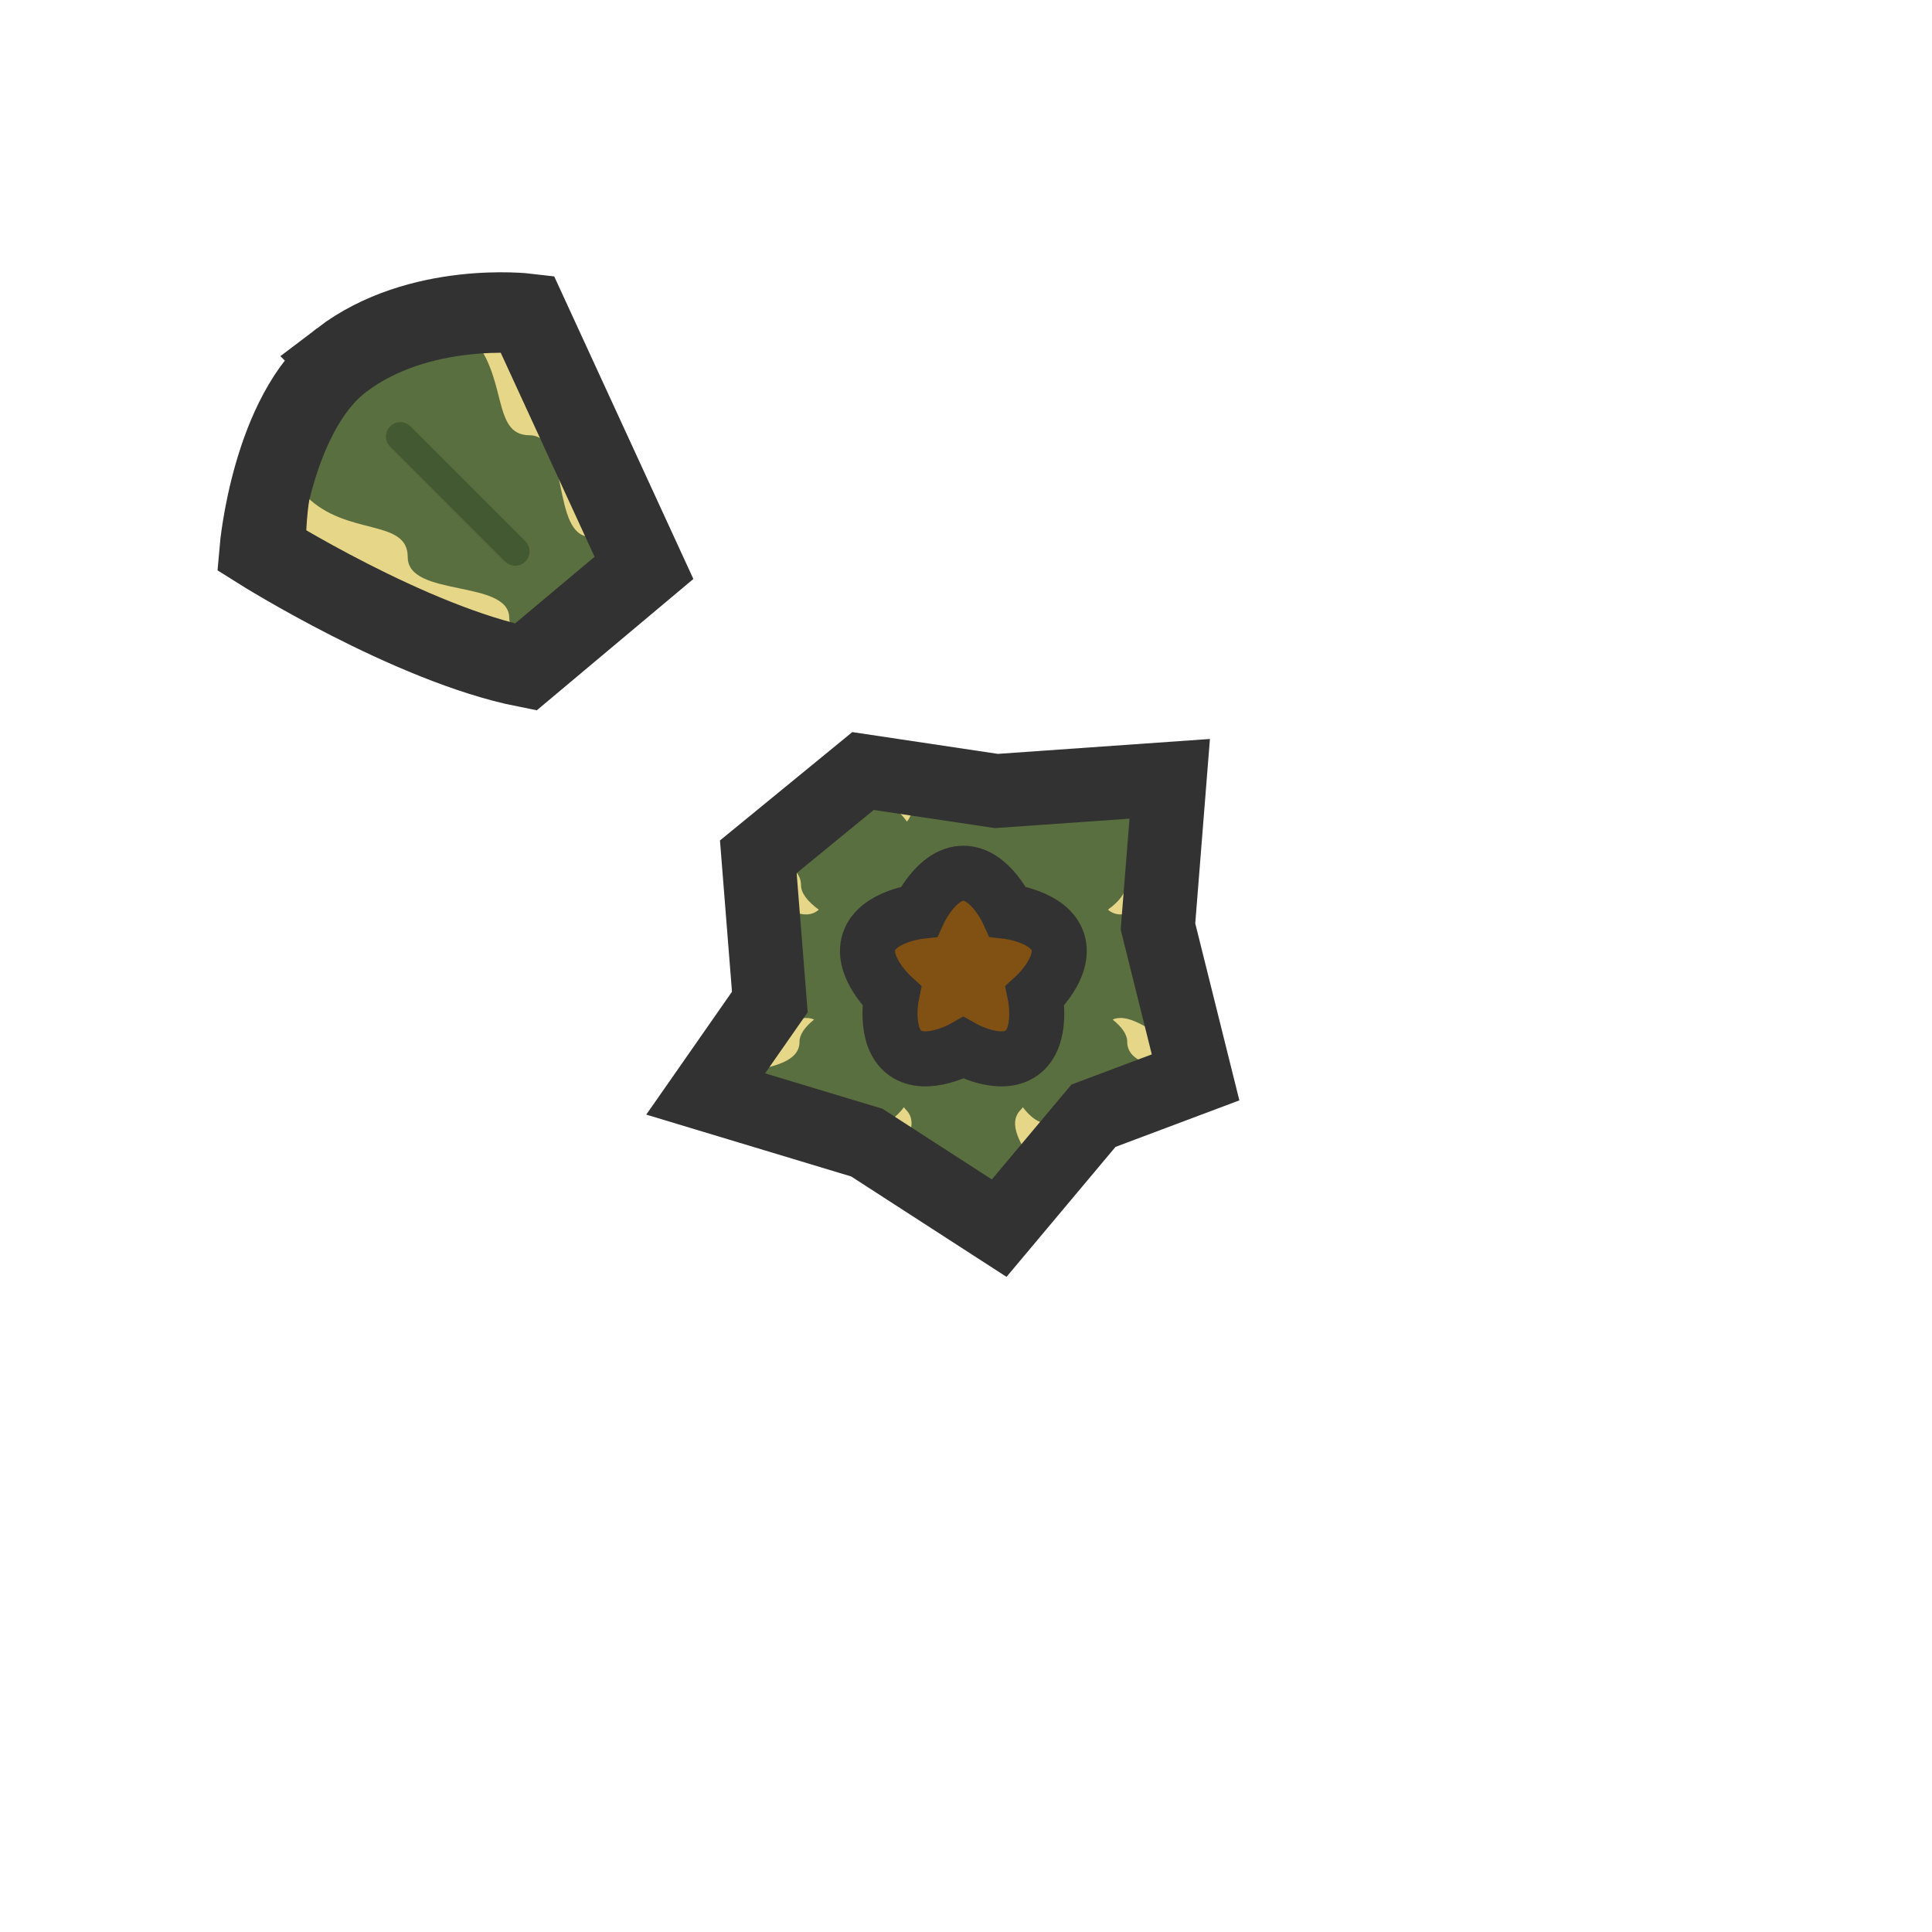 <?xml version="1.0" encoding="UTF-8" standalone="no"?>
<svg
   width="144"
   height="144"
   viewBox="0 0 38.1 38.1"
   version="1.1"
   id="svg10"
   sodipodi:docname="map-squash-res-03.svg"
   inkscape:version="1.4.2 (ebf0e940, 2025-05-08)"
   xml:space="preserve"
   xmlns:inkscape="http://www.inkscape.org/namespaces/inkscape"
   xmlns:sodipodi="http://sodipodi.sourceforge.net/DTD/sodipodi-0.dtd"
   xmlns="http://www.w3.org/2000/svg"
   xmlns:svg="http://www.w3.org/2000/svg"
   xmlns:rdf="http://www.w3.org/1999/02/22-rdf-syntax-ns#"
   xmlns:cc="http://creativecommons.org/ns#"
   xmlns:dc="http://purl.org/dc/elements/1.1/"><defs
     id="defs14"><filter
       id="mask-powermask-path-effect7_inverse"
       inkscape:label="filtermask-powermask-path-effect7"
       style="color-interpolation-filters:sRGB"
       height="100"
       width="100"
       x="-50"
       y="-50"><feColorMatrix
         id="mask-powermask-path-effect7_primitive1"
         values="1"
         type="saturate"
         result="fbSourceGraphic" /><feColorMatrix
         id="mask-powermask-path-effect7_primitive2"
         values="-1 0 0 0 1 0 -1 0 0 1 0 0 -1 0 1 0 0 0 1 0 "
         in="fbSourceGraphic" /></filter><clipPath
       clipPathUnits="userSpaceOnUse"
       id="clipPath9"><path
         style="display:inline;fill:#f47500;fill-opacity:1;stroke:#323232;stroke-width:2.034;stroke-linecap:butt;stroke-linejoin:miter;stroke-miterlimit:4;stroke-dasharray:none;stroke-opacity:1"
         d="m 19.05,36.477 c -3.074,0 -6.002,-2.937 -6.002,-2.937 0,0 -4.147,0.006 -6.321,-2.168 -2.174,-2.174 -2.168,-6.321 -2.168,-6.321 0,0 -2.937,-2.928 -2.937,-6.002 0,-3.074 2.937,-6.002 2.937,-6.002 0,0 -0.006,-4.147 2.168,-6.321 2.174,-2.174 6.321,-2.168 6.321,-2.168 0,0 2.928,-2.937 6.002,-2.937 3.074,0 6.002,2.937 6.002,2.937 0,0 4.147,-0.006 6.321,2.168 2.174,2.174 2.168,6.321 2.168,6.321 0,0 2.937,2.928 2.937,6.002 0,3.074 -2.937,6.002 -2.937,6.002 0,0 0.006,4.147 -2.168,6.321 -2.174,2.174 -6.321,2.168 -6.321,2.168 0,0 -2.928,2.937 -6.002,2.937 z"
         id="path10"
         inkscape:connector-curvature="0"
         sodipodi:nodetypes="scccscccscccscccs"
         sodipodi:insensitive="true" /></clipPath><clipPath
       clipPathUnits="userSpaceOnUse"
       id="clipPath13"><path
         style="fill:none;fill-opacity:1;stroke:#323232;stroke-width:2.967;stroke-linecap:butt;stroke-linejoin:miter;stroke-miterlimit:4;stroke-dasharray:none;stroke-opacity:1"
         d="M 6.876,6.556 C 4.299,8.523 3.866,13.527 3.866,13.527 c 0,0 5.556,3.496 9.804,4.338 l 4.359,-3.656 -4.309,-9.369 c 0,0 -3.975,-0.475 -6.845,1.715 z"
         id="path14"
         inkscape:connector-curvature="0"
         sodipodi:nodetypes="sccccs" /></clipPath><clipPath
       clipPathUnits="userSpaceOnUse"
       id="clipPath15"><path
         style="fill:none;fill-opacity:1;stroke:#323232;stroke-width:2.967;stroke-linecap:butt;stroke-linejoin:miter;stroke-miterlimit:4;stroke-dasharray:none;stroke-opacity:1"
         d="M 6.876,6.556 C 4.299,8.523 3.866,13.527 3.866,13.527 c 0,0 5.556,3.496 9.804,4.338 l 4.359,-3.656 -4.309,-9.369 c 0,0 -3.975,-0.475 -6.845,1.715 z"
         id="path16"
         inkscape:connector-curvature="0"
         sodipodi:nodetypes="sccccs" /></clipPath><clipPath
       clipPathUnits="userSpaceOnUse"
       id="clipPath18"><path
         style="display:inline;fill:none;fill-opacity:1;stroke:#323232;stroke-width:2.722;stroke-linecap:butt;stroke-linejoin:miter;stroke-miterlimit:4;stroke-dasharray:none;stroke-opacity:1"
         d="m 26.655,12.145 -6.388,0.449 -4.917,-0.736 -3.86,3.161 0.425,5.353 -2.365,3.39 5.941,1.793 4.878,3.153 3.475,-4.144 3.764,-1.414 -1.386,-5.563 z"
         id="path19"
         inkscape:connector-curvature="0"
         sodipodi:nodetypes="cccccccccccc" /></clipPath><clipPath
       clipPathUnits="userSpaceOnUse"
       id="clipPath20"><path
         style="display:inline;fill:none;fill-opacity:1;stroke:#323232;stroke-width:2.722;stroke-linecap:butt;stroke-linejoin:miter;stroke-miterlimit:4;stroke-dasharray:none;stroke-opacity:1"
         d="m 26.655,12.145 -6.388,0.449 -4.917,-0.736 -3.86,3.161 0.425,5.353 -2.365,3.39 5.941,1.793 4.878,3.153 3.475,-4.144 3.764,-1.414 -1.386,-5.563 z"
         id="path21"
         inkscape:connector-curvature="0"
         sodipodi:nodetypes="cccccccccccc" /></clipPath></defs><sodipodi:namedview
     pagecolor="#ffffff"
     bordercolor="#666666"
     borderopacity="1"
     objecttolerance="10"
     gridtolerance="10"
     guidetolerance="10"
     inkscape:pageopacity="0"
     inkscape:pageshadow="2"
     inkscape:window-width="1280"
     inkscape:window-height="691"
     id="namedview12"
     showgrid="true"
     inkscape:zoom="3.15474"
     inkscape:cx="68.785383"
     inkscape:cy="65.932533"
     inkscape:window-x="0"
     inkscape:window-y="25"
     inkscape:window-maximized="0"
     inkscape:current-layer="svg10"
     inkscape:showpageshadow="2"
     inkscape:pagecheckerboard="0"
     inkscape:deskcolor="#d1d1d1"><inkscape:grid
       type="xygrid"
       id="grid823"
       empspacing="4"
       spacingy="1.058"
       spacingx="1.058"
       originx="0"
       originy="0"
       units="px" /></sodipodi:namedview><g
     id="g2"
     transform="matrix(0.535,0,0,0.535,8.807,8.861)"><path
       style="display:inline;fill:#e6d688;fill-opacity:1;stroke:#323232;stroke-width:2.034;stroke-linecap:butt;stroke-linejoin:miter;stroke-miterlimit:4;stroke-dasharray:none;stroke-opacity:1"
       d="m 19.05,36.477 c -3.074,0 -6.002,-2.937 -6.002,-2.937 0,0 -4.147,0.006 -6.321,-2.168 -2.174,-2.174 -2.168,-6.321 -2.168,-6.321 0,0 -2.937,-2.928 -2.937,-6.002 0,-3.074 2.937,-6.002 2.937,-6.002 0,0 -0.006,-4.147 2.168,-6.321 2.174,-2.174 6.321,-2.168 6.321,-2.168 0,0 2.928,-2.937 6.002,-2.937 3.074,0 6.002,2.937 6.002,2.937 0,0 4.147,-0.006 6.321,2.168 2.174,2.174 2.168,6.321 2.168,6.321 0,0 2.937,2.928 2.937,6.002 0,3.074 -2.937,6.002 -2.937,6.002 0,0 0.006,4.147 -2.168,6.321 -2.174,2.174 -6.321,2.168 -6.321,2.168 0,0 -2.928,2.937 -6.002,2.937 z"
       id="path920"
       inkscape:connector-curvature="0"
       sodipodi:nodetypes="scccscccscccscccs"
       clip-path="url(#clipPath18)" /><path
       id="path1-2"
       style="display:inline;fill:#3c592f;fill-opacity:0.813;stroke:#ffb856;stroke-width:0;stroke-dasharray:none;stroke-opacity:0.087"
       d="m 12.7,1.058 c -10e-7,0 2.117,2.779 2.117,4.233 0,2.117 2.076,3.216 1.058,4.233 -1.045,1.045 2,3.163 1.093,4.196 -0.295,-0.404 -0.604,-0.657 -0.912,-0.657 -1.459,0 -0.748,-3.742 -2.245,-3.742 C 12.366,9.321 13.063,7.076 11.566,5.58 10.544,4.557 10.07,1.089 10.07,1.089 L 1.089,10.07 c -8e-7,10e-7 3.462,0.468 4.49,1.497 1.497,1.497 3.742,0.806 3.742,2.245 1e-6,1.497 3.742,0.806 3.742,2.245 10e-7,0.308 0.254,0.617 0.657,0.912 C 12.675,17.89 10.571,14.829 9.525,15.875 8.503,16.897 7.408,14.817 5.292,14.817 3.846,14.817 1.058,12.7 1.058,12.7 v 12.7 c 0,1e-6 2.779,-2.117 4.233,-2.117 2.117,0 3.216,-2.076 4.233,-1.058 0.99,0.99 2.942,-1.689 4.023,-1.206 -0.333,0.267 -0.538,0.544 -0.538,0.821 10e-7,1.439 -3.742,0.748 -3.742,2.245 -1e-6,1.439 -2.245,0.749 -3.742,2.245 -1.028,1.028 -4.49,1.497 -4.49,1.497 l 8.98,8.98 c 0,0 0.475,-3.468 1.497,-4.49 1.497,-1.497 0.799,-3.742 2.245,-3.742 1.497,1e-6 0.786,-3.742 2.245,-3.742 0.289,-1e-6 0.578,-0.223 0.856,-0.582 0.022,0.033 0.047,0.063 0.074,0.091 1.018,1.018 -2.117,3.175 -1.058,4.233 1.018,1.018 -1.058,2.117 -1.058,4.233 0,1.454 -2.117,4.233 -2.117,4.233 h 12.7 c 0,0 -2.117,-2.787 -2.117,-4.233 0,-2.117 -2.081,-3.211 -1.058,-4.233 1.058,-1.058 -2.09,-3.202 -1.058,-4.233 0.028,-0.028 0.052,-0.058 0.074,-0.091 0.278,0.36 0.567,0.582 0.856,0.582 1.459,0 0.748,3.742 2.245,3.742 1.446,1e-6 0.748,2.245 2.245,3.742 1.022,1.022 1.497,4.49 1.497,4.49 l 8.98,-8.98 c 1e-6,-1e-6 -3.462,-0.468 -4.49,-1.497 -1.497,-1.497 -3.742,-0.806 -3.742,-2.245 -1e-6,-1.497 -3.742,-0.806 -3.742,-2.245 0,-0.277 -0.205,-0.553 -0.538,-0.821 1.081,-0.484 3.033,2.196 4.023,1.206 1.018,-1.018 2.117,1.058 4.233,1.058 1.454,0 4.233,2.117 4.233,2.117 V 12.7 c 0,0 -2.787,2.117 -4.233,2.117 -2.117,0 -3.211,2.081 -4.233,1.058 -1.046,-1.046 -3.15,2.015 -4.196,1.093 0.404,-0.295 0.657,-0.604 0.657,-0.912 -1e-6,-1.439 3.742,-0.748 3.742,-2.245 10e-7,-1.439 2.245,-0.749 3.742,-2.245 1.028,-1.028 4.49,-1.497 4.49,-1.497 L 28.03,1.089 c 0,0 -0.474,3.468 -1.497,4.49 -1.497,1.497 -0.799,3.742 -2.245,3.742 -1.497,-7e-7 -0.786,3.742 -2.245,3.742 -0.308,10e-7 -0.617,0.254 -0.912,0.657 C 20.21,12.675 23.271,10.571 22.225,9.525 21.203,8.503 23.283,7.408 23.283,5.292 23.283,3.846 25.4,1.058 25.4,1.058 Z"
       clip-path="url(#clipPath20)"
       inkscape:label="green" /><path
       style="display:inline;fill:#805113;fill-opacity:1;stroke:#323232;stroke-width:2.029;stroke-linecap:butt;stroke-linejoin:miter;stroke-miterlimit:4;stroke-dasharray:none;stroke-opacity:1"
       inkscape:transform-center-y="-0.19717456"
       d="m 19.05,15.626 c 0.993,0 1.635,1.41 1.635,1.41 0,0 1.539,0.175 1.846,1.119 0.307,0.945 -0.836,1.991 -0.836,1.991 0,0 0.309,1.518 -0.494,2.102 -0.803,0.584 -2.152,-0.179 -2.152,-0.179 0,0 -1.348,0.763 -2.152,0.179 -0.803,-0.584 -0.494,-2.102 -0.494,-2.102 0,0 -1.142,-1.046 -0.836,-1.991 0.307,-0.945 1.846,-1.119 1.846,-1.119 0,0 0.642,-1.41 1.635,-1.41 z"
       id="path941"
       inkscape:connector-curvature="0"
       sodipodi:nodetypes="scscscscscs" /><path
       style="display:inline;fill:none;fill-opacity:1;stroke:#323232;stroke-width:2.722;stroke-linecap:butt;stroke-linejoin:miter;stroke-miterlimit:4;stroke-dasharray:none;stroke-opacity:1"
       d="m 26.655,12.145 -6.388,0.449 -4.917,-0.736 -3.86,3.161 0.425,5.353 -2.365,3.39 5.941,1.793 4.878,3.153 3.475,-4.144 3.764,-1.414 -1.386,-5.563 z"
       id="path20"
       inkscape:connector-curvature="0"
       sodipodi:nodetypes="cccccccccccc" /></g><g
     id="g1"
     transform="matrix(0.917,0,0,0.917,3.15,2.582)"
     sodipodi:insensitive="true"
     style="display:none"><path
       style="fill:#1d7310;fill-opacity:1;stroke:#323232;stroke-width:1.587;stroke-linecap:butt;stroke-linejoin:miter;stroke-miterlimit:4;stroke-dasharray:none;stroke-opacity:1"
       d="m 21.887,13.772 -3.725,0.262 -2.867,-0.429 -2.251,1.843 0.248,3.122 -1.379,1.977 3.464,1.046 2.845,1.838 2.026,-2.416 2.195,-0.825 -0.808,-3.244 z"
       id="path920-6"
       inkscape:connector-curvature="0"
       sodipodi:nodetypes="cccccccccccc" /><path
       style="fill:#1d7310;fill-opacity:1;stroke:#323232;stroke-width:1.587;stroke-linecap:butt;stroke-linejoin:miter;stroke-miterlimit:4;stroke-dasharray:none;stroke-opacity:1"
       d="m 3.962,4.966 c -1.503,1.147 -1.755,4.065 -1.755,4.065 0,0 3.24,2.038 5.717,2.53 L 10.466,9.429 7.953,3.966 c 0,0 -2.318,-0.277 -3.991,1 z"
       id="path920-1"
       inkscape:connector-curvature="0"
       sodipodi:nodetypes="sccccs" /></g><g
     id="g9"
     transform="matrix(0.535,0,0,0.535,3.054,3.597)"><path
       style="display:inline;fill:#e6d688;fill-opacity:1;stroke:#323232;stroke-width:2.034;stroke-linecap:butt;stroke-linejoin:miter;stroke-miterlimit:4;stroke-dasharray:none;stroke-opacity:1"
       d="m 19.05,36.477 c -3.074,0 -6.002,-2.937 -6.002,-2.937 0,0 -4.147,0.006 -6.321,-2.168 -2.174,-2.174 -2.168,-6.321 -2.168,-6.321 0,0 -2.937,-2.928 -2.937,-6.002 0,-3.074 2.937,-6.002 2.937,-6.002 0,0 -0.006,-4.147 2.168,-6.321 2.174,-2.174 6.321,-2.168 6.321,-2.168 0,0 2.928,-2.937 6.002,-2.937 3.074,0 6.002,2.937 6.002,2.937 0,0 4.147,-0.006 6.321,2.168 2.174,2.174 2.168,6.321 2.168,6.321 0,0 2.937,2.928 2.937,6.002 0,3.074 -2.937,6.002 -2.937,6.002 0,0 0.006,4.147 -2.168,6.321 -2.174,2.174 -6.321,2.168 -6.321,2.168 0,0 -2.928,2.937 -6.002,2.937 z"
       id="path1"
       inkscape:connector-curvature="0"
       sodipodi:nodetypes="scccscccscccscccs"
       clip-path="url(#clipPath13)" /><path
       id="path2"
       style="display:inline;fill:#3c592f;fill-opacity:0.813;stroke:#ffb856;stroke-width:1e-08;stroke-dasharray:none;stroke-opacity:0.087"
       d="m 12.7,1.058 c -10e-7,0 2.117,2.779 2.117,4.233 0,2.117 2.076,3.216 1.058,4.233 -1.045,1.045 2,3.163 1.093,4.196 -0.295,-0.404 -0.604,-0.657 -0.912,-0.657 -1.459,0 -0.748,-3.742 -2.245,-3.742 C 12.366,9.321 13.063,7.076 11.566,5.58 10.544,4.557 10.07,1.089 10.07,1.089 L 1.089,10.07 c -8e-7,10e-7 3.462,0.468 4.49,1.497 1.497,1.497 3.742,0.806 3.742,2.245 1e-6,1.497 3.742,0.806 3.742,2.245 10e-7,0.308 0.254,0.617 0.657,0.912 C 12.675,17.89 10.571,14.829 9.525,15.875 8.503,16.897 7.408,14.817 5.292,14.817 3.846,14.817 1.058,12.7 1.058,12.7 v 12.7 c 0,1e-6 2.779,-2.117 4.233,-2.117 2.117,0 3.216,-2.076 4.233,-1.058 0.99,0.99 2.942,-1.689 4.023,-1.206 -0.333,0.267 -0.538,0.544 -0.538,0.821 10e-7,1.439 -3.742,0.748 -3.742,2.245 -1e-6,1.439 -2.245,0.749 -3.742,2.245 -1.028,1.028 -4.49,1.497 -4.49,1.497 l 8.98,8.98 c 0,0 0.475,-3.468 1.497,-4.49 1.497,-1.497 0.799,-3.742 2.245,-3.742 1.497,1e-6 0.786,-3.742 2.245,-3.742 0.289,-1e-6 0.578,-0.223 0.856,-0.582 0.022,0.033 0.047,0.063 0.074,0.091 1.018,1.018 -2.117,3.175 -1.058,4.233 1.018,1.018 -1.058,2.117 -1.058,4.233 0,1.454 -2.117,4.233 -2.117,4.233 h 12.7 c 0,0 -2.117,-2.787 -2.117,-4.233 0,-2.117 -2.081,-3.211 -1.058,-4.233 1.058,-1.058 -2.09,-3.202 -1.058,-4.233 0.028,-0.028 0.052,-0.058 0.074,-0.091 0.278,0.36 0.567,0.582 0.856,0.582 1.459,0 0.748,3.742 2.245,3.742 1.446,1e-6 0.748,2.245 2.245,3.742 1.022,1.022 1.497,4.49 1.497,4.49 l 8.98,-8.98 c 1e-6,-1e-6 -3.462,-0.468 -4.49,-1.497 -1.497,-1.497 -3.742,-0.806 -3.742,-2.245 -1e-6,-1.497 -3.742,-0.806 -3.742,-2.245 0,-0.277 -0.205,-0.553 -0.538,-0.821 1.081,-0.484 3.033,2.196 4.023,1.206 1.018,-1.018 2.117,1.058 4.233,1.058 1.454,0 4.233,2.117 4.233,2.117 V 12.7 c 0,0 -2.787,2.117 -4.233,2.117 -2.117,0 -3.211,2.081 -4.233,1.058 -1.046,-1.046 -3.15,2.015 -4.196,1.093 0.404,-0.295 0.657,-0.604 0.657,-0.912 -1e-6,-1.439 3.742,-0.748 3.742,-2.245 10e-7,-1.439 2.245,-0.749 3.742,-2.245 1.028,-1.028 4.49,-1.497 4.49,-1.497 L 28.03,1.089 c 0,0 -0.474,3.468 -1.497,4.49 -1.497,1.497 -0.799,3.742 -2.245,3.742 -1.497,-7e-7 -0.786,3.742 -2.245,3.742 -0.308,10e-7 -0.617,0.254 -0.912,0.657 C 20.21,12.675 23.271,10.571 22.225,9.525 21.203,8.503 23.283,7.408 23.283,5.292 23.283,3.846 25.4,1.058 25.4,1.058 Z"
       clip-path="url(#clipPath15)"
       inkscape:label="green" /><path
       style="display:inline;fill:none;stroke:#233d1e;stroke-width:1.058;stroke-linecap:round;stroke-linejoin:round;stroke-miterlimit:4;stroke-dasharray:none;stroke-opacity:0.42"
       d="M 9.047,9.367 13.281,13.601"
       id="path4"
       inkscape:connector-curvature="0"
       sodipodi:nodetypes="cc" /><path
       style="display:inline;fill:none;fill-opacity:1;stroke:#323232;stroke-width:2.967;stroke-linecap:butt;stroke-linejoin:miter;stroke-miterlimit:4;stroke-dasharray:none;stroke-opacity:1"
       d="M 6.876,6.556 C 4.299,8.523 3.866,13.527 3.866,13.527 c 0,0 5.556,3.496 9.804,4.338 l 4.359,-3.656 -4.309,-9.369 c 0,0 -3.975,-0.475 -6.845,1.715 z"
       id="path15"
       inkscape:connector-curvature="0"
       sodipodi:nodetypes="sccccs" /></g></svg>
